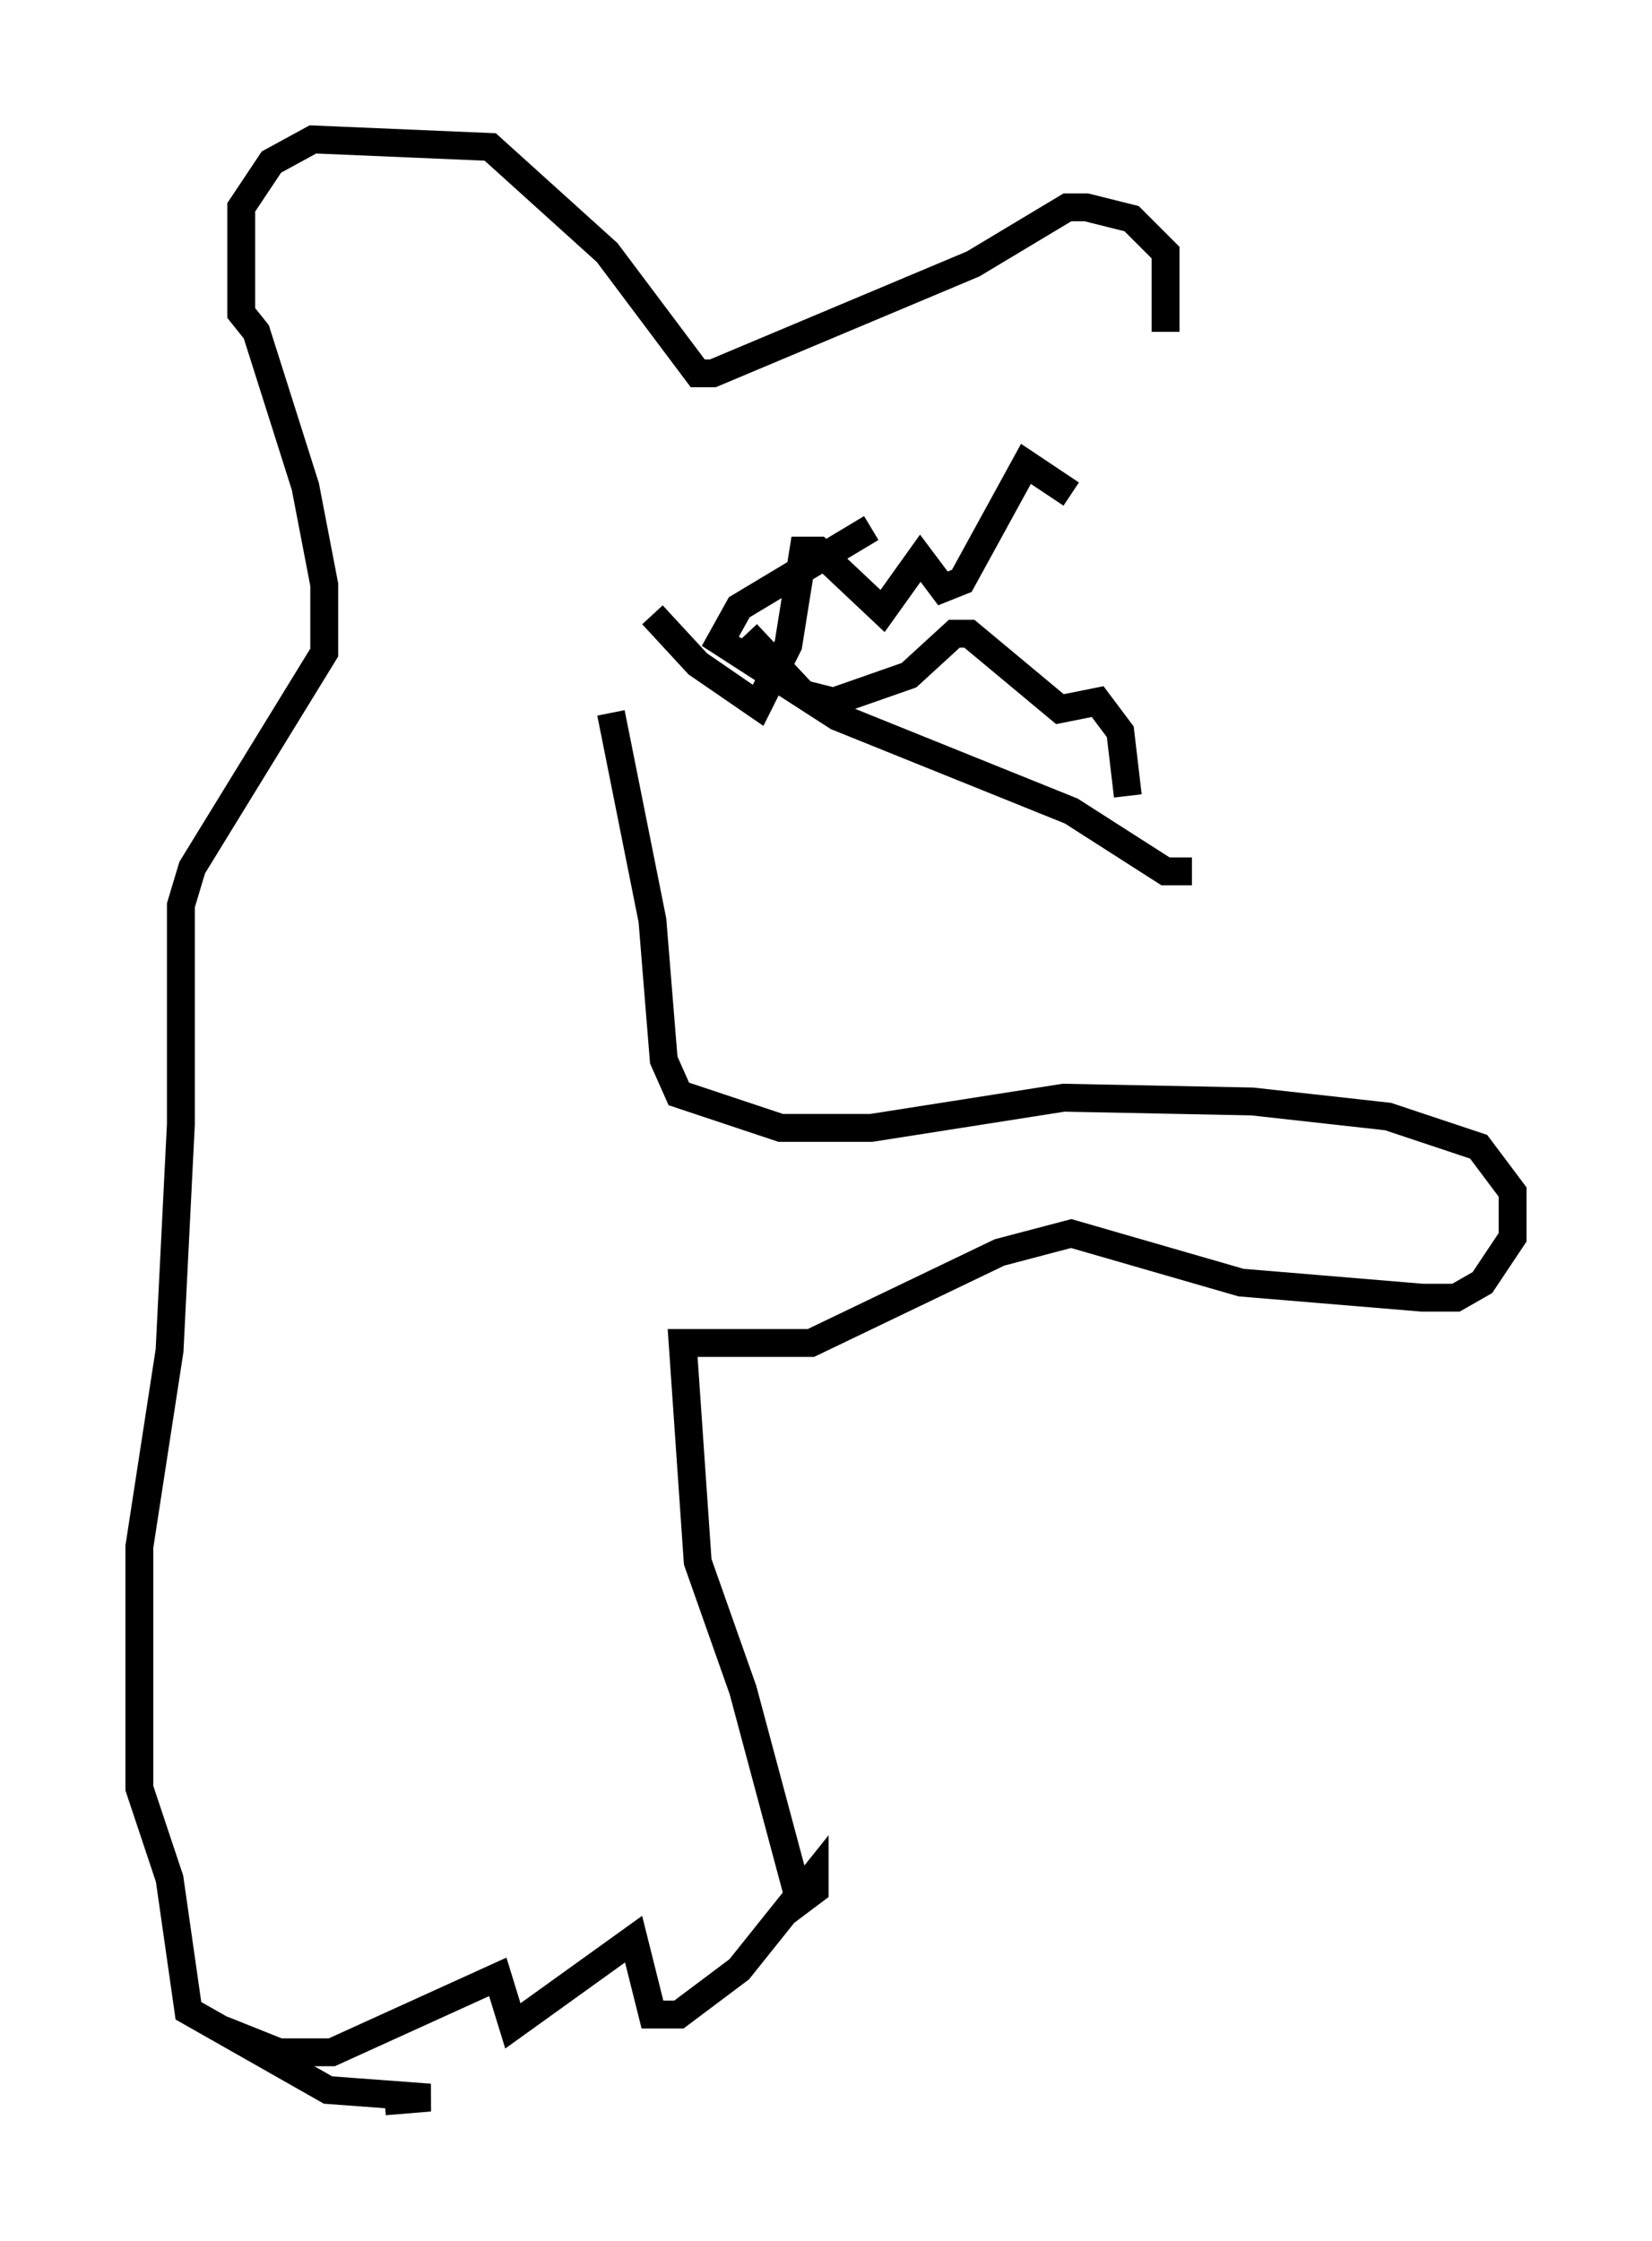 <?xml version="1.0" encoding="utf-8" ?>
<svg baseProfile="full" height="80.365" version="1.1" width="59.255" xmlns="http://www.w3.org/2000/svg" xmlns:ev="http://www.w3.org/2001/xml-events" xmlns:xlink="http://www.w3.org/1999/xlink"><defs /><rect fill="white" height="80.365" width="59.255" x="0" y="0" /><path d="M43.971, 13.931 m-12.72, 5.007 l-4.736, 2.842 -0.677, 1.218 l4.195, 2.706 8.39, 3.383 l3.383, 2.165 0.947, 0.0 m-19.35, -9.202 l1.624, 1.759 2.165, 1.488 l1.083, -2.165 0.541, -3.383 l0.541, 0.0 2.3, 2.165 l1.353, -1.894 0.812, 1.083 l0.677, -0.271 2.3, -4.195 l1.624, 1.083 m-11.637, 5.007 l2.03, 2.165 1.083, 0.271 l2.706, -0.947 1.624, -1.488 l0.541, 0.0 3.248, 2.706 l1.353, -0.271 0.812, 1.083 l0.271, 2.3 m1.353, -16.644 l0.0, -2.842 -1.218, -1.218 l-1.624, -0.406 -0.677, 0.0 l-3.383, 2.03 -9.337, 3.924 l-0.541, 0.0 -3.248, -4.33 l-4.195, -3.789 -6.36, -0.271 l-1.488, 0.812 -1.083, 1.624 l0.0, 3.789 0.541, 0.677 l1.759, 5.548 0.677, 3.518 l0.0, 2.436 -4.736, 7.713 l-0.406, 1.353 0.0, 7.848 l-0.406, 8.119 -1.083, 7.036 l0.0, 8.66 1.083, 3.248 l0.677, 4.736 5.007, 2.842 l3.654, 0.271 -1.624, 0.135 m-5.819, -2.571 l2.03, 0.812 1.894, 0.0 l5.954, -2.706 0.541, 1.759 l4.33, -3.112 0.677, 2.706 l0.947, 0.0 2.165, -1.624 l2.706, -3.383 0.0, 0.541 l-0.541, 0.406 -2.03, -7.578 l-1.624, -4.601 -0.541, -7.848 l4.601, 0.0 6.766, -3.248 l2.571, -0.677 6.089, 1.759 l6.495, 0.541 1.218, 0.0 l0.947, -0.541 1.083, -1.624 l0.0, -1.624 -1.218, -1.624 l-3.248, -1.083 -4.871, -0.541 l-6.766, -0.135 -6.901, 1.083 l-3.248, 0.0 -3.654, -1.218 l-0.541, -1.218 -0.406, -5.007 l-1.488, -7.442 " fill="none" stroke="black" stroke-width="1" /></svg>